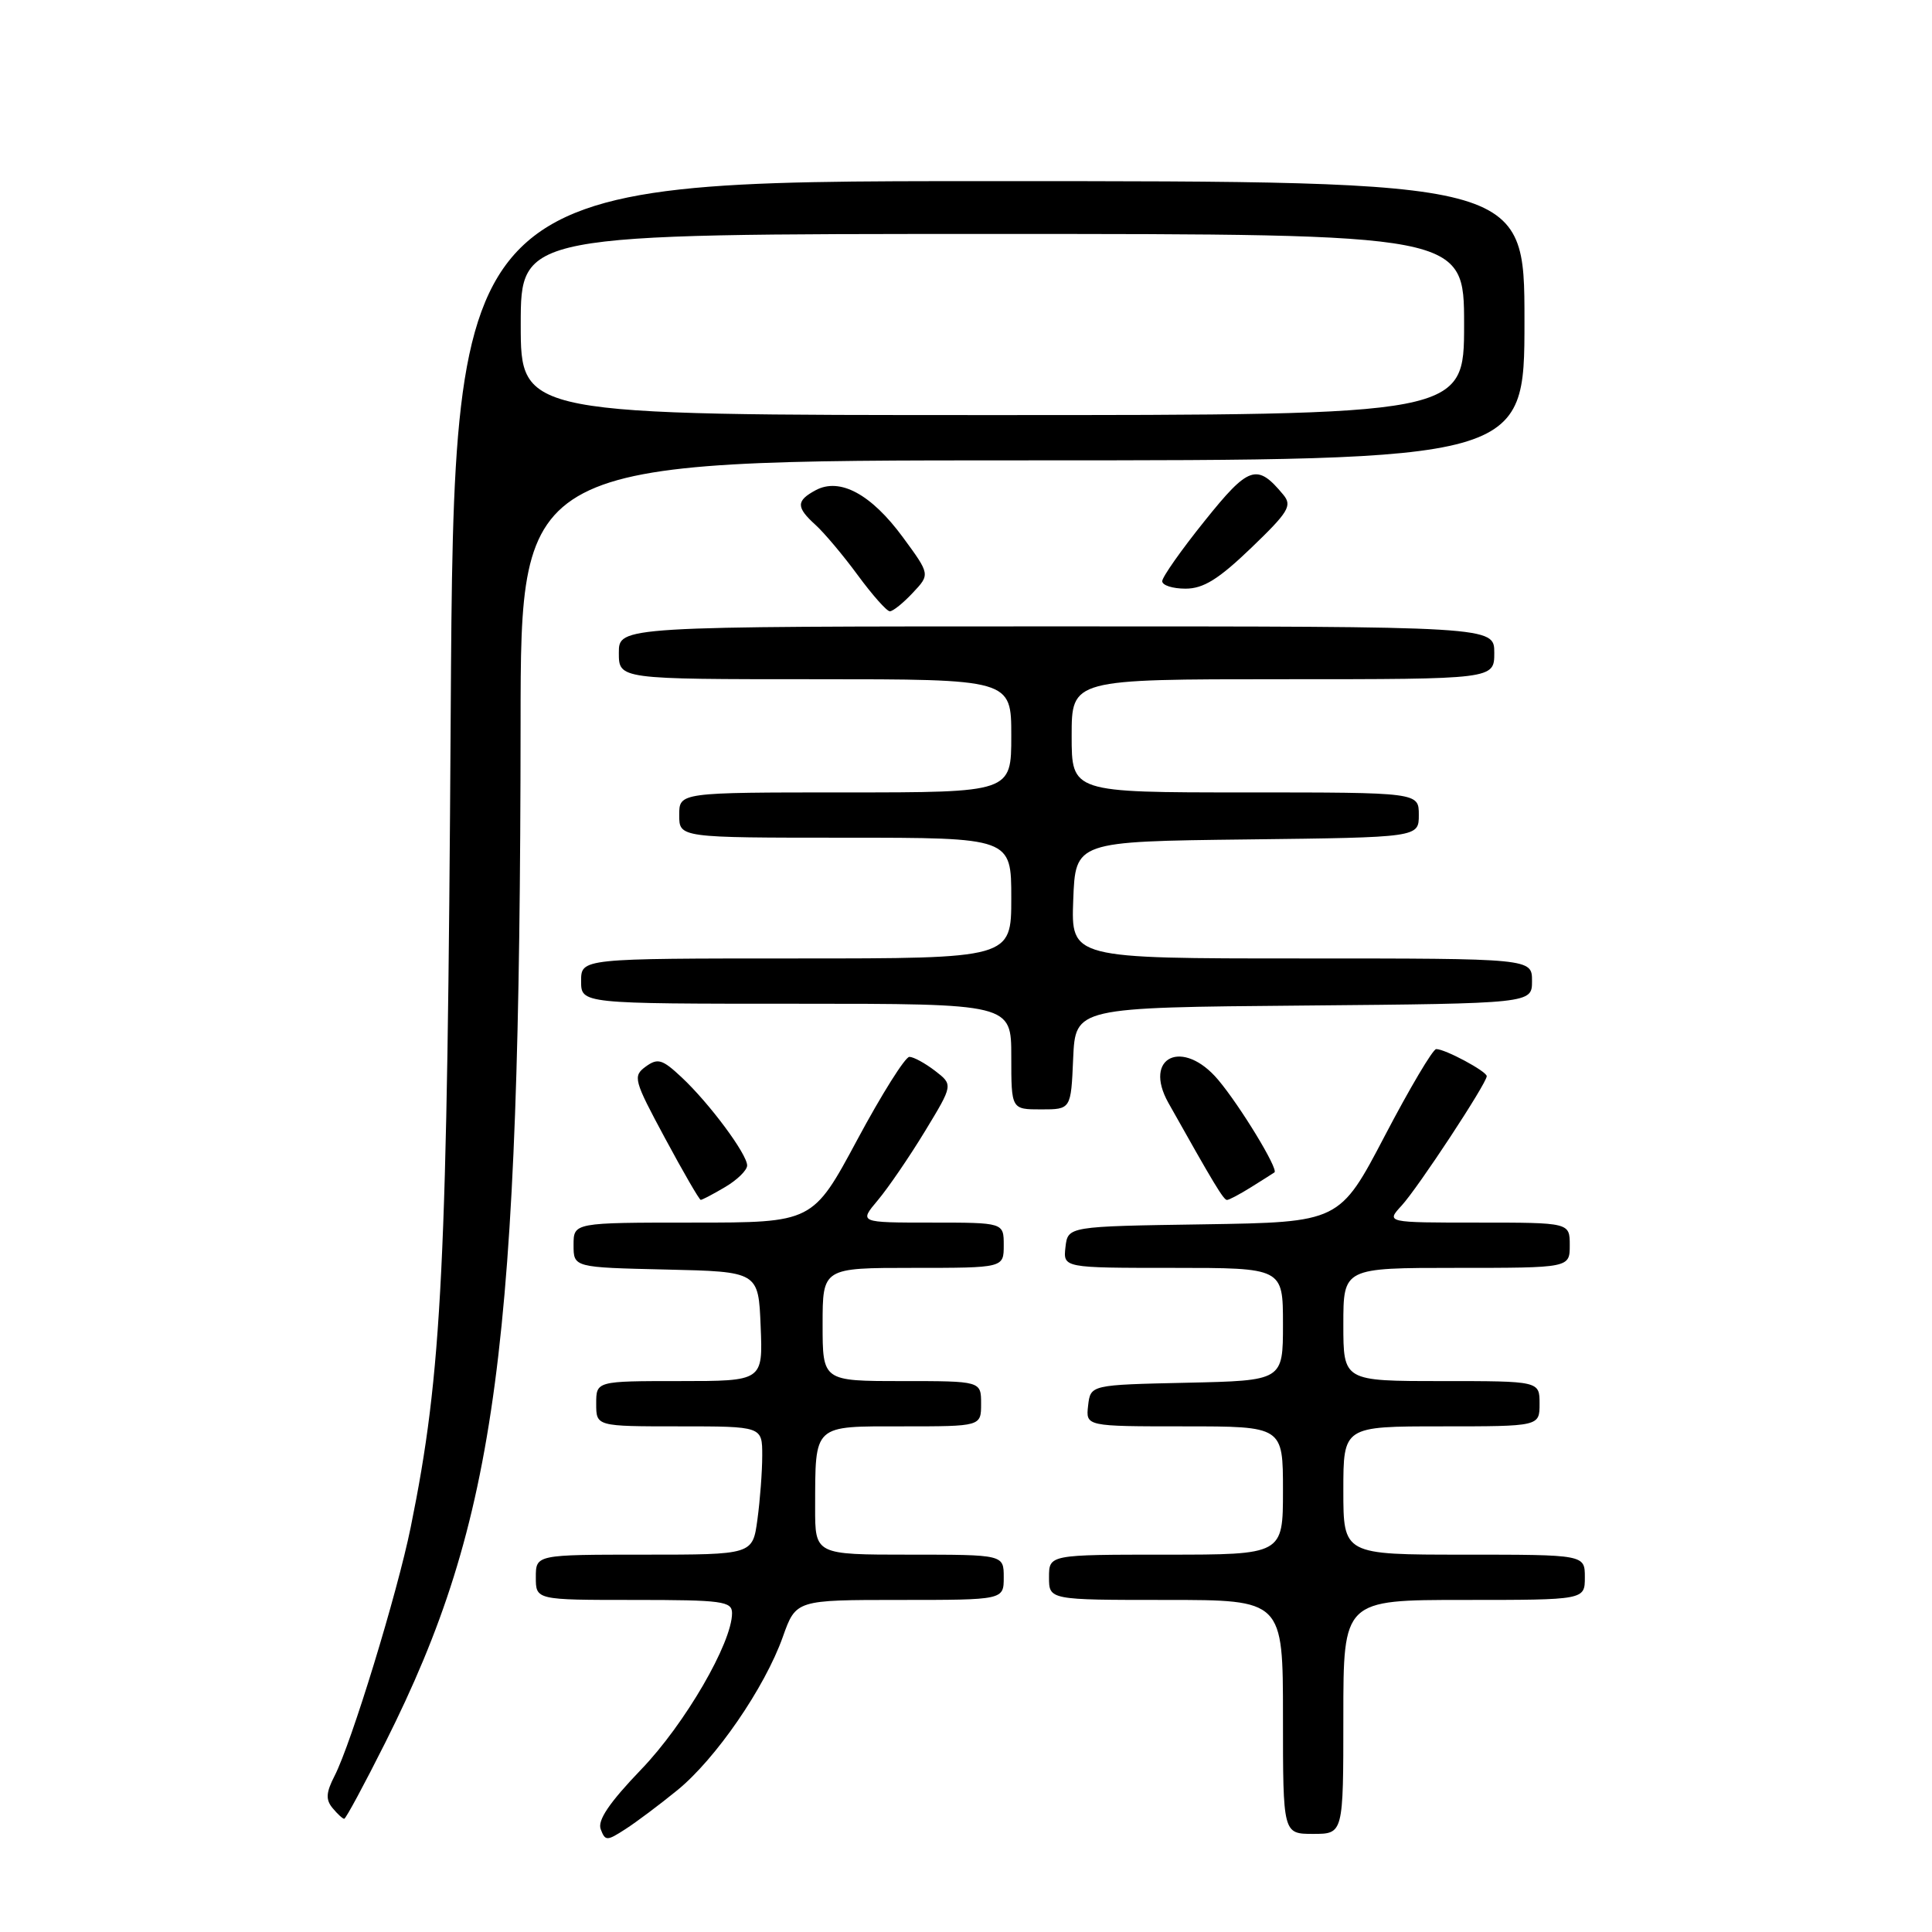 <?xml version="1.0" encoding="UTF-8" standalone="no"?>
<!DOCTYPE svg PUBLIC "-//W3C//DTD SVG 1.1//EN" "http://www.w3.org/Graphics/SVG/1.1/DTD/svg11.dtd" >
<svg xmlns="http://www.w3.org/2000/svg" xmlns:xlink="http://www.w3.org/1999/xlink" version="1.1" viewBox="0 0 256 256">
 <g >
 <path fill="currentColor"
d=" M 89.74 237.22 C 94.83 233.08 101.34 223.62 103.73 216.89 C 105.47 212.00 105.47 212.00 119.23 212.00 C 133.00 212.00 133.00 212.00 133.00 209.00 C 133.00 206.00 133.00 206.00 120.50 206.00 C 108.00 206.00 108.00 206.00 108.01 199.75 C 108.04 188.64 107.65 189.00 119.62 189.00 C 130.00 189.00 130.00 189.00 130.00 186.00 C 130.00 183.00 130.00 183.00 119.50 183.00 C 109.00 183.00 109.00 183.00 109.00 175.50 C 109.00 168.00 109.00 168.00 121.00 168.00 C 133.00 168.00 133.00 168.00 133.00 165.00 C 133.00 162.00 133.00 162.00 123.41 162.00 C 113.82 162.00 113.82 162.00 116.32 159.03 C 117.69 157.40 120.50 153.29 122.56 149.90 C 126.30 143.74 126.30 143.74 123.90 141.89 C 122.58 140.88 121.05 140.04 120.50 140.04 C 119.95 140.03 116.84 144.97 113.60 151.01 C 107.70 162.00 107.70 162.00 91.85 162.00 C 76.00 162.00 76.00 162.00 76.00 164.97 C 76.00 167.94 76.00 167.94 88.25 168.22 C 100.50 168.50 100.50 168.50 100.79 175.75 C 101.09 183.00 101.09 183.00 90.04 183.00 C 79.00 183.00 79.00 183.00 79.00 186.00 C 79.00 189.00 79.00 189.00 90.00 189.00 C 101.00 189.00 101.00 189.00 101.00 192.86 C 101.00 194.98 100.71 198.81 100.36 201.36 C 99.73 206.00 99.73 206.00 85.36 206.00 C 71.00 206.00 71.00 206.00 71.00 209.00 C 71.00 212.00 71.00 212.00 84.00 212.00 C 95.71 212.00 97.00 212.17 97.00 213.75 C 97.00 217.68 90.75 228.44 84.98 234.44 C 80.73 238.87 79.14 241.21 79.60 242.39 C 80.20 243.96 80.41 243.96 82.87 242.37 C 84.32 241.44 87.41 239.12 89.74 237.22 Z  M 178.00 227.50 C 178.00 212.00 178.00 212.00 194.00 212.00 C 210.00 212.00 210.00 212.00 210.00 209.00 C 210.00 206.00 210.00 206.00 194.00 206.00 C 178.00 206.00 178.00 206.00 178.00 197.50 C 178.00 189.00 178.00 189.00 191.00 189.00 C 204.00 189.00 204.00 189.00 204.00 186.00 C 204.00 183.00 204.00 183.00 191.00 183.00 C 178.00 183.00 178.00 183.00 178.00 175.50 C 178.00 168.00 178.00 168.00 193.00 168.00 C 208.00 168.00 208.00 168.00 208.00 165.00 C 208.00 162.00 208.00 162.00 195.83 162.00 C 183.65 162.00 183.65 162.00 185.72 159.75 C 187.90 157.38 197.00 143.54 197.00 142.60 C 197.00 141.96 191.47 138.99 190.30 139.01 C 189.86 139.02 186.80 144.18 183.50 150.49 C 177.50 161.95 177.50 161.95 159.50 162.23 C 141.50 162.50 141.50 162.50 141.18 165.25 C 140.87 168.00 140.87 168.00 155.43 168.00 C 170.00 168.00 170.00 168.00 170.00 175.47 C 170.00 182.94 170.00 182.94 157.25 183.22 C 144.50 183.50 144.50 183.50 144.18 186.25 C 143.87 189.00 143.87 189.00 156.93 189.00 C 170.00 189.00 170.00 189.00 170.00 197.50 C 170.00 206.00 170.00 206.00 154.50 206.00 C 139.00 206.00 139.00 206.00 139.00 209.00 C 139.00 212.00 139.00 212.00 154.50 212.00 C 170.00 212.00 170.00 212.00 170.00 227.50 C 170.00 243.00 170.00 243.00 174.00 243.00 C 178.00 243.00 178.00 243.00 178.00 227.50 Z  M 51.06 230.89 C 65.92 201.26 68.92 178.69 68.98 95.75 C 69.00 61.00 69.00 61.00 135.50 61.00 C 202.00 61.00 202.00 61.00 202.00 42.50 C 202.00 24.00 202.00 24.00 131.08 24.00 C 60.16 24.00 60.16 24.00 59.72 94.75 C 59.27 168.05 58.59 181.86 54.42 202.37 C 52.63 211.17 46.56 230.98 44.33 235.32 C 43.20 237.52 43.14 238.46 44.06 239.57 C 44.71 240.36 45.41 241.00 45.61 241.00 C 45.82 241.00 48.27 236.45 51.06 230.89 Z  M 96.10 157.28 C 97.69 156.34 99.00 155.06 99.00 154.43 C 99.00 152.93 94.00 146.19 90.32 142.75 C 87.76 140.35 87.16 140.17 85.56 141.33 C 83.83 142.60 83.97 143.11 88.12 150.82 C 90.53 155.30 92.66 158.98 92.85 158.99 C 93.04 158.99 94.50 158.23 96.10 157.28 Z  M 165.79 157.30 C 167.28 156.37 168.67 155.49 168.87 155.35 C 169.44 154.95 164.34 146.56 161.42 143.09 C 156.75 137.54 151.39 140.02 154.82 146.14 C 160.82 156.83 162.13 159.00 162.58 159.00 C 162.85 159.00 164.29 158.24 165.79 157.30 Z  M 142.20 140.25 C 142.50 133.50 142.50 133.50 172.75 133.24 C 203.00 132.97 203.00 132.97 203.00 129.99 C 203.00 127.00 203.00 127.00 172.46 127.00 C 141.92 127.00 141.92 127.00 142.21 119.25 C 142.50 111.50 142.50 111.50 165.25 111.23 C 188.00 110.96 188.00 110.96 188.00 107.98 C 188.00 105.00 188.00 105.00 165.00 105.00 C 142.00 105.00 142.00 105.00 142.00 97.50 C 142.00 90.00 142.00 90.00 170.00 90.00 C 198.00 90.00 198.00 90.00 198.00 86.50 C 198.00 83.00 198.00 83.00 140.00 83.00 C 82.00 83.00 82.00 83.00 82.00 86.50 C 82.00 90.00 82.00 90.00 108.00 90.00 C 134.00 90.00 134.00 90.00 134.00 97.50 C 134.00 105.00 134.00 105.00 112.00 105.00 C 90.00 105.00 90.00 105.00 90.00 108.00 C 90.00 111.00 90.00 111.00 112.00 111.00 C 134.00 111.00 134.00 111.00 134.00 119.00 C 134.00 127.00 134.00 127.00 105.50 127.00 C 77.00 127.00 77.00 127.00 77.00 130.00 C 77.00 133.00 77.00 133.00 105.50 133.00 C 134.00 133.00 134.00 133.00 134.00 140.00 C 134.00 147.00 134.00 147.00 137.95 147.00 C 141.91 147.00 141.91 147.00 142.20 140.25 Z  M 120.95 78.55 C 123.25 76.11 123.25 76.11 119.63 71.18 C 115.44 65.48 111.29 63.24 108.09 64.95 C 105.47 66.36 105.47 67.21 108.09 69.58 C 109.23 70.62 111.75 73.61 113.67 76.23 C 115.60 78.85 117.50 81.00 117.91 81.00 C 118.32 81.00 119.69 79.90 120.95 78.55 Z  M 165.79 72.60 C 170.75 67.83 171.25 67.01 170.04 65.55 C 166.56 61.35 165.48 61.71 159.61 69.04 C 156.52 72.88 154.00 76.47 154.00 77.01 C 154.00 77.56 155.39 78.00 157.09 78.00 C 159.46 78.00 161.47 76.75 165.79 72.60 Z  M 69.00 43.00 C 69.00 31.00 69.00 31.00 131.50 31.00 C 194.00 31.00 194.00 31.00 194.00 43.00 C 194.00 55.00 194.00 55.00 131.50 55.00 C 69.00 55.00 69.00 55.00 69.00 43.00 Z "/>
</g>
</svg>